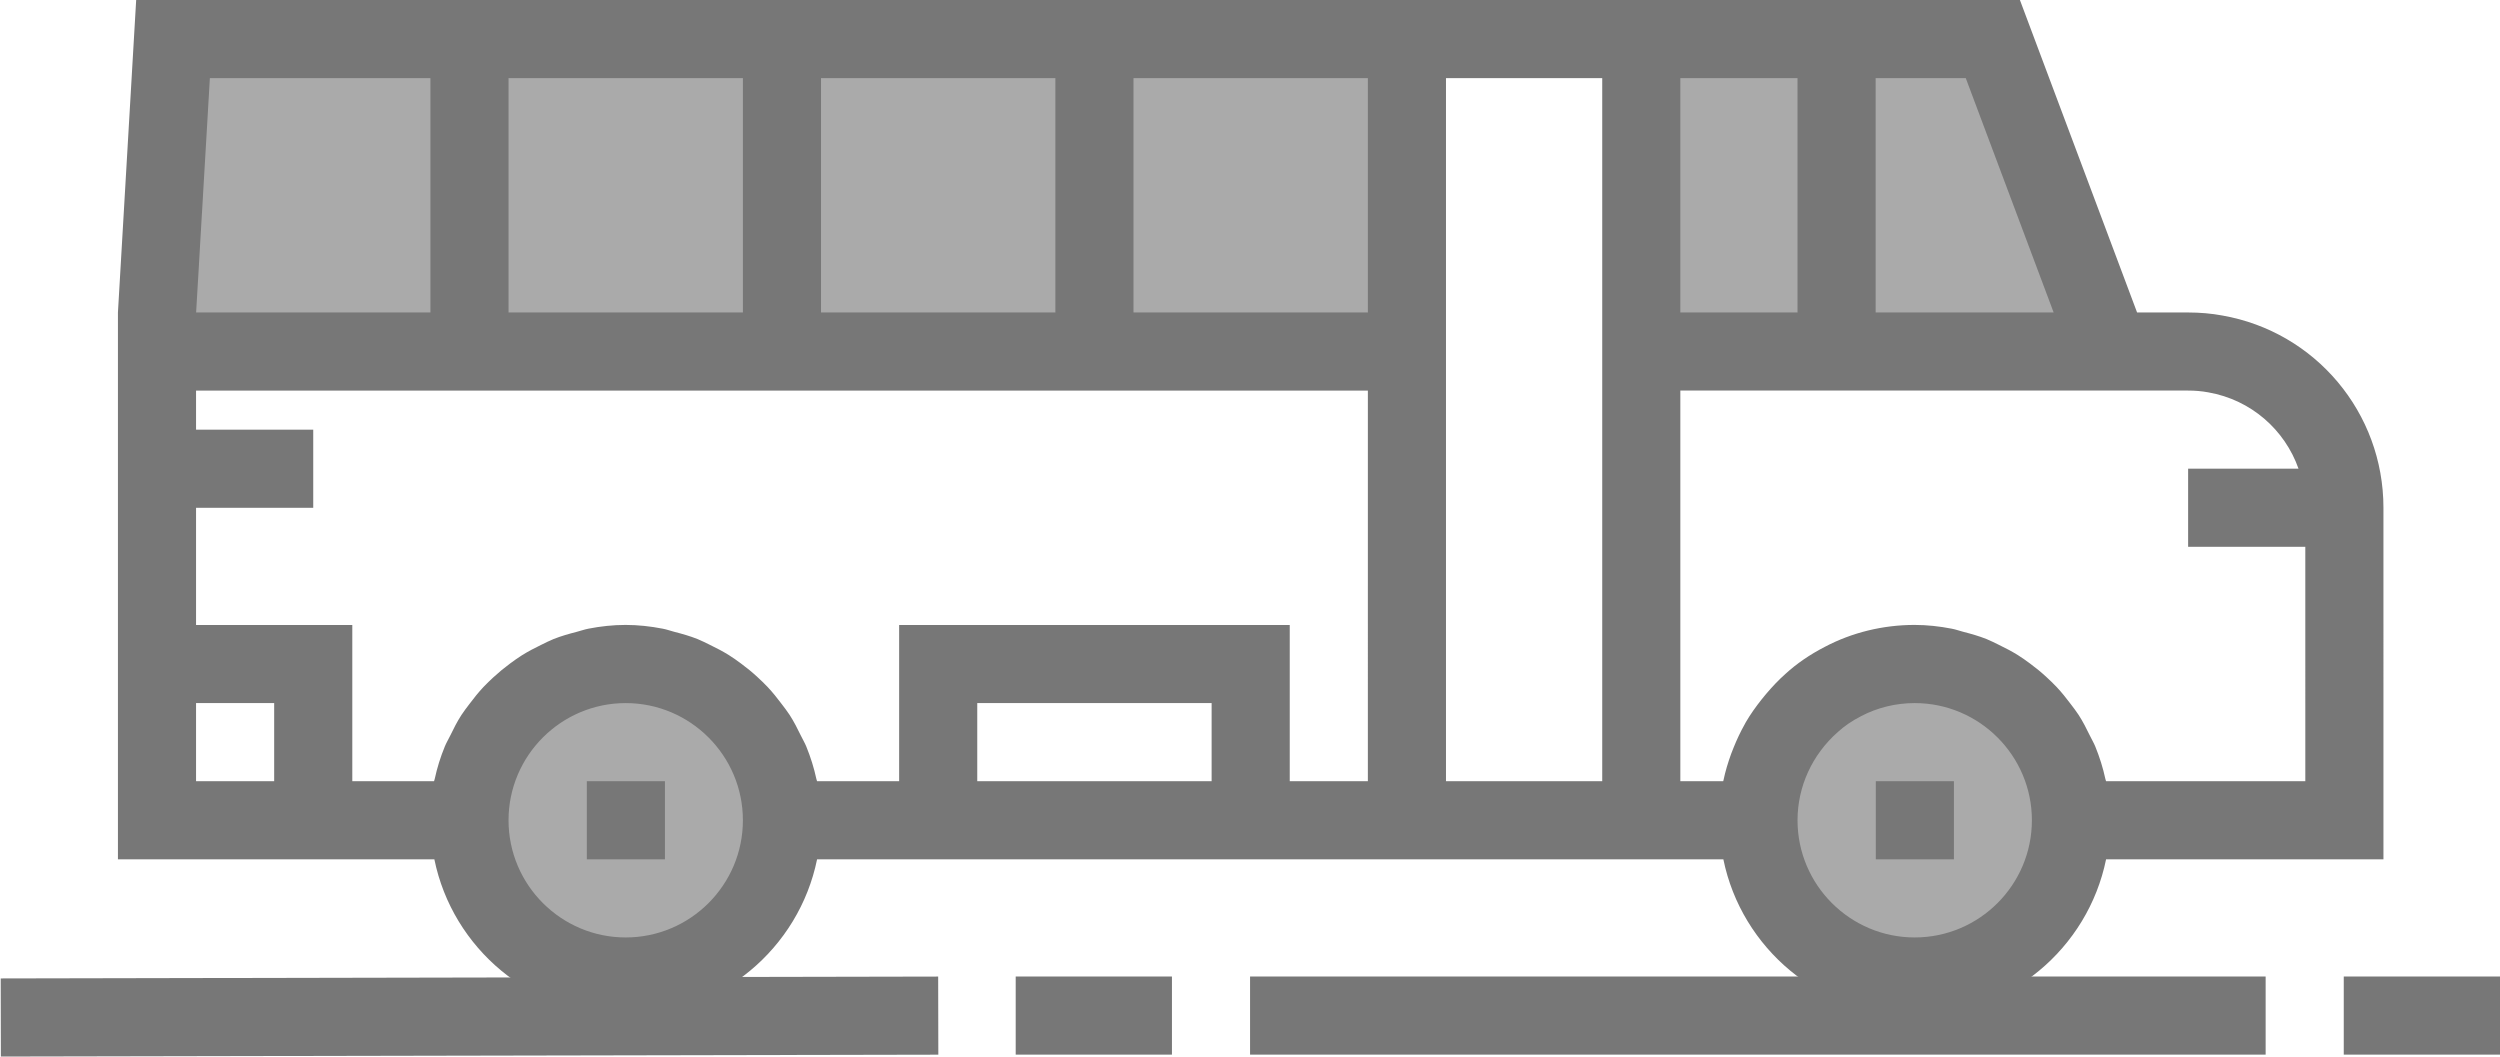 <?xml version="1.0" encoding="UTF-8" standalone="no"?>
<!-- Generator: Adobe Illustrator 19.0.0, SVG Export Plug-In . SVG Version: 6.00 Build 0)  -->

<svg
   xmlns:dc="http://purl.org/dc/elements/1.1/"
   xmlns:cc="http://creativecommons.org/ns#"
   xmlns:rdf="http://www.w3.org/1999/02/22-rdf-syntax-ns#"
   xmlns:svg="http://www.w3.org/2000/svg"
   xmlns="http://www.w3.org/2000/svg"
   xmlns:sodipodi="http://sodipodi.sourceforge.net/DTD/sodipodi-0.dtd"
   xmlns:inkscape="http://www.inkscape.org/namespaces/inkscape"
   version="1.1"
   id="Capa_1"
   x="0px"
   y="0px"
   viewBox="0 0 512.026 216.471"
   xml:space="preserve"
   sodipodi:docname="intro-icon-3.svg"
   width="512.026"
   height="216.471"
   inkscape:version="0.92.4 (unknown)"><defs
   id="defs425" /><sodipodi:namedview
   pagecolor="#ffffff"
   bordercolor="#666666"
   borderopacity="1"
   objecttolerance="10"
   gridtolerance="10"
   guidetolerance="10"
   inkscape:pageopacity="0"
   inkscape:pageshadow="2"
   inkscape:window-width="1920"
   inkscape:window-height="978"
   id="namedview423"
   showgrid="false"
   inkscape:zoom="0.46091497"
   inkscape:cx="256.01356"
   inkscape:cy="108.23503"
   inkscape:window-x="0"
   inkscape:window-y="27"
   inkscape:window-maximized="1"
   inkscape:current-layer="Capa_1" />
<g
   id="g374"
   transform="translate(0.001,-147.777)">
	<circle
   style="fill:#aaaaaa"
   cx="128.025"
   cy="315.777"
   r="32"
   id="circle366" />
	<path
   style="fill:#aaaaaa"
   d="m 424.025,315.777 c 0,17.68 -14.32,32 -32,32 -17.68,0 -32,-14.32 -32,-32 0,-9.6 4.24,-18.16 10.88,-24 1.92,-1.76 4.08,-3.2 6.4,-4.4 4.4,-2.32 9.44,-3.6 14.72,-3.6 17.68,0 32,14.32 32,32 z"
   id="path368"
   inkscape:connector-curvature="0" />
	<polygon
   style="fill:#aaaaaa"
   points="376.025,155.297 336.025,155.297 336.025,219.297 376.025,219.297 432.025,219.297 408.025,155.297 "
   id="polygon370" />
	<path
   style="fill:#aaaaaa"
   d="m 160.025,219.297 h 64 64 v -64 h -64 -64 -64 -60.72 l -3.28,56 c 0,1.6 0,8 0,8 h 64 z"
   id="path372"
   inkscape:connector-curvature="0" />
</g>
<g
   id="g390"
   transform="translate(0.001,-147.777)">
	
		<rect
   x="0.019"
   y="348.018"
   transform="matrix(-1,0.002,-0.002,-1,192.893,711.805)"
   style="fill:#777777"
   width="192.001"
   height="16"
   id="rect376" />
	<rect
   x="208.025"
   y="347.777"
   style="fill:#777777"
   width="32"
   height="16"
   id="rect378" />
	<rect
   x="256.025"
   y="347.777"
   style="fill:#777777"
   width="208"
   height="16"
   id="rect380" />
	<rect
   x="480.025"
   y="347.777"
   style="fill:#777777"
   width="32"
   height="16"
   id="rect382" />
	<rect
   x="120.185"
   y="307.777"
   style="fill:#777777"
   width="16"
   height="16"
   id="rect384" />
	<rect
   x="384.185"
   y="307.777"
   style="fill:#777777"
   width="16"
   height="16"
   id="rect386" />
	<path
   style="fill:#777777"
   d="m 488.153,251.777 c 0,-19.472 -13.92,-36.04 -33.016,-39.384 -2.208,-0.408 -4.56,-0.616 -6.984,-0.616 h -10.456 l -24,-64 h -29.544 -16 -24 -16 -32 -16 -48 -16 -48 -16 -48 -16 -60.264 l -3.736,64 v 16 48 16 32 h 32 16 16.808 c 3.72,18.232 19.872,32 39.192,32 19.32,0 35.472,-13.768 39.192,-32 h 16.808 80 16 16 32 16 8.808 c 3.72,18.232 19.872,32 39.192,32 19.32,0 35.472,-13.768 39.192,-32 h 56.808 z m -320,-88 h 48 v 48 h -48 z m -64,0 h 48 v 48 h -48 c 0,0 0,-48 0,-48 z m -61.168,0 h 45.168 v 48 H 40.169 Z m 13.168,144 h -16 v -16 h 16 z m 72,32 c -13.232,0 -24,-10.768 -24,-24 0,-13.232 10.768,-24 24,-24 13.232,0 24,10.768 24,24 0,13.232 -10.768,24 -24,24 z m 120,-32 h -48 v -16 h 48 z m 32,0 h -16 v -32 h -80 v 32 h -16.808 c 0,-0.008 -0.008,-0.016 -0.008,-0.024 -0.032,-0.144 -0.096,-0.272 -0.128,-0.416 -0.496,-2.304 -1.2,-4.528 -2.072,-6.664 -0.312,-0.76 -0.728,-1.456 -1.088,-2.192 -0.712,-1.464 -1.44,-2.912 -2.32,-4.272 -0.512,-0.792 -1.088,-1.52 -1.656,-2.272 -0.896,-1.192 -1.816,-2.352 -2.84,-3.44 -0.672,-0.712 -1.368,-1.376 -2.088,-2.04 -1.072,-0.992 -2.192,-1.912 -3.376,-2.784 -0.784,-0.584 -1.576,-1.144 -2.408,-1.672 -1.272,-0.8 -2.592,-1.488 -3.952,-2.144 -0.848,-0.408 -1.68,-0.848 -2.56,-1.2 -1.536,-0.608 -3.136,-1.064 -4.76,-1.48 -0.792,-0.208 -1.552,-0.488 -2.368,-0.64 -2.464,-0.48 -5,-0.768 -7.6,-0.768 -2.6,0 -5.136,0.288 -7.6,0.768 -0.816,0.16 -1.568,0.432 -2.368,0.64 -1.624,0.416 -3.224,0.872 -4.76,1.48 -0.88,0.352 -1.712,0.784 -2.56,1.2 -1.36,0.656 -2.68,1.344 -3.952,2.144 -0.832,0.528 -1.616,1.088 -2.408,1.672 -1.176,0.872 -2.296,1.792 -3.376,2.784 -0.72,0.664 -1.416,1.328 -2.088,2.04 -1.016,1.088 -1.944,2.24 -2.84,3.44 -0.56,0.752 -1.144,1.48 -1.656,2.272 -0.88,1.36 -1.608,2.8 -2.32,4.272 -0.36,0.736 -0.776,1.432 -1.088,2.192 -0.88,2.136 -1.576,4.36 -2.072,6.664 -0.032,0.144 -0.096,0.272 -0.128,0.416 0,0.008 -0.008,0.016 -0.008,0.024 H 72.153 v -32 h -32 v -24 h 24 v -16 h -24 v -8 h 48 16 48 16 48 16 48 z m 0,-96 h -48 v -48 h 48 z m 48,0 v 16 80 h -32 v -80 -64 h 32 z m 56,-48 h 18.456 l 18,48 h -36.456 z m -40,0 h 24 v 48 h -24 z m 48,176 c -13.232,0 -24,-10.768 -24,-24 0,-6.864 2.976,-13.432 8.28,-18.096 1.304,-1.192 2.872,-2.272 4.736,-3.224 3.32,-1.752 7.12,-2.68 10.984,-2.68 13.232,0 24,10.768 24,24 0,13.232 -10.768,24 -24,24 z m 80,-32 h -40.808 c 0,-0.008 -0.008,-0.016 -0.008,-0.024 -0.032,-0.144 -0.096,-0.272 -0.128,-0.416 -0.496,-2.304 -1.2,-4.528 -2.072,-6.664 -0.312,-0.76 -0.728,-1.456 -1.088,-2.192 -0.712,-1.464 -1.44,-2.912 -2.32,-4.272 -0.512,-0.792 -1.088,-1.52 -1.656,-2.272 -0.896,-1.192 -1.816,-2.352 -2.84,-3.44 -0.672,-0.712 -1.368,-1.376 -2.088,-2.04 -1.072,-0.992 -2.192,-1.912 -3.376,-2.784 -0.784,-0.584 -1.576,-1.144 -2.408,-1.672 -1.272,-0.8 -2.592,-1.488 -3.952,-2.144 -0.848,-0.408 -1.68,-0.848 -2.56,-1.2 -1.536,-0.608 -3.136,-1.064 -4.76,-1.48 -0.792,-0.208 -1.552,-0.488 -2.368,-0.64 -2.464,-0.48 -5,-0.768 -7.6,-0.768 -6.456,0 -12.84,1.56 -18.384,4.496 -3.048,1.568 -5.792,3.456 -8.024,5.504 -1.472,1.296 -2.792,2.72 -4.04,4.192 -0.296,0.352 -0.592,0.704 -0.872,1.064 -1.184,1.496 -2.296,3.048 -3.248,4.688 -0.072,0.12 -0.128,0.256 -0.2,0.376 -0.88,1.552 -1.632,3.168 -2.296,4.816 -0.168,0.424 -0.336,0.84 -0.496,1.264 -0.64,1.768 -1.192,3.576 -1.576,5.424 -0.016,0.064 -0.04,0.12 -0.056,0.176 h -8.776 v -80 h 24 16 59.544 4.456 c 1.408,0 2.76,0.112 4.144,0.368 8.752,1.536 15.648,7.656 18.464,15.632 h -22.608 v 16 h 24 z"
   id="path388"
   inkscape:connector-curvature="0" />
</g>
<g
   id="g392"
   transform="translate(0.001,-147.777)">
</g>
<g
   id="g394"
   transform="translate(0.001,-147.777)">
</g>
<g
   id="g396"
   transform="translate(0.001,-147.777)">
</g>
<g
   id="g398"
   transform="translate(0.001,-147.777)">
</g>
<g
   id="g400"
   transform="translate(0.001,-147.777)">
</g>
<g
   id="g402"
   transform="translate(0.001,-147.777)">
</g>
<g
   id="g404"
   transform="translate(0.001,-147.777)">
</g>
<g
   id="g406"
   transform="translate(0.001,-147.777)">
</g>
<g
   id="g408"
   transform="translate(0.001,-147.777)">
</g>
<g
   id="g410"
   transform="translate(0.001,-147.777)">
</g>
<g
   id="g412"
   transform="translate(0.001,-147.777)">
</g>
<g
   id="g414"
   transform="translate(0.001,-147.777)">
</g>
<g
   id="g416"
   transform="translate(0.001,-147.777)">
</g>
<g
   id="g418"
   transform="translate(0.001,-147.777)">
</g>
<g
   id="g420"
   transform="translate(0.001,-147.777)">
</g>
</svg>